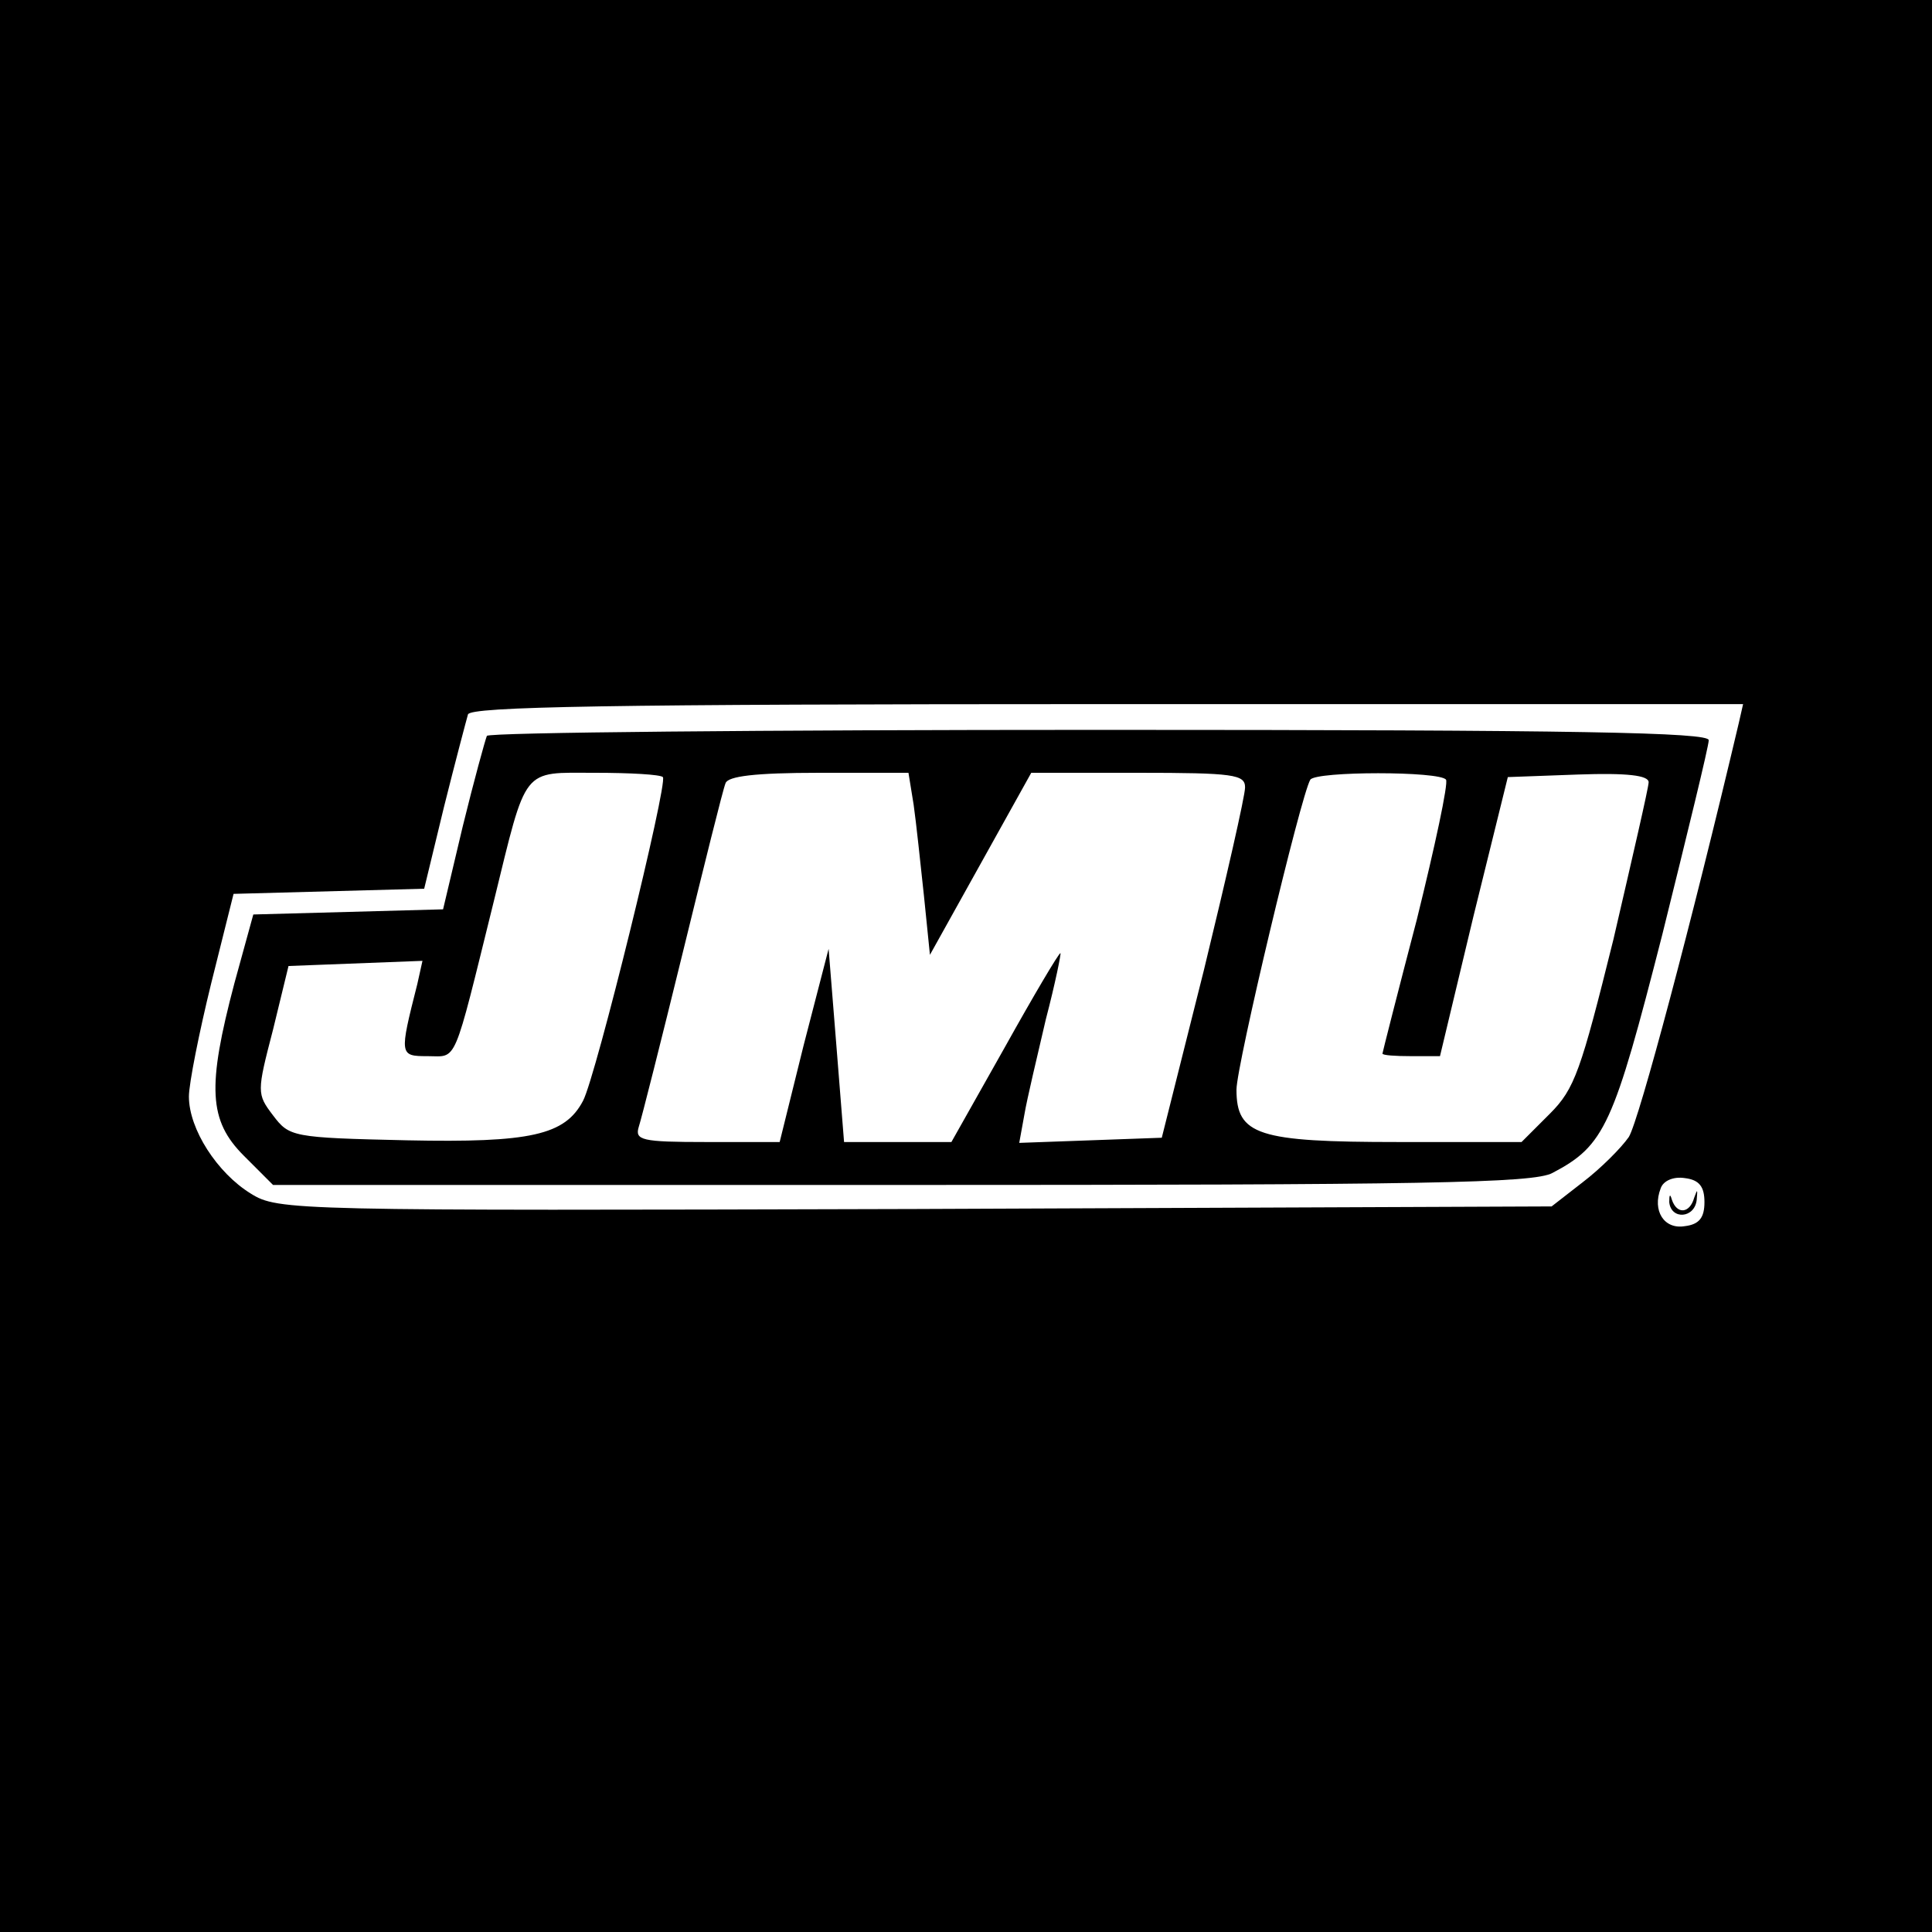 <?xml version="1.0" standalone="no"?>
<!DOCTYPE svg PUBLIC "-//W3C//DTD SVG 20010904//EN"
 "http://www.w3.org/TR/2001/REC-SVG-20010904/DTD/svg10.dtd">
<svg version="1.0" xmlns="http://www.w3.org/2000/svg"
 width="225pt" height="225pt" viewBox="0 0 225 225"
 preserveAspectRatio="xMidYMid meet">
<g transform="translate(0,225) scale(0.1,-0.1)"
fill="#000000" stroke="none">
<path d="M0 1125 l0 -1125 1125 0 1125 0 0 1125 0 1125 -1125 0 -1125 0 0
-1125z m2025 283 c-55 -233 -116 -462 -128 -482 -9 -13 -33 -37 -54 -53 l-36
-28 -741 -3 c-726 -2 -742 -2 -774 18 -39 24 -72 75 -72 113 0 15 12 75 26
132 l26 104 111 3 111 3 23 95 c13 52 26 101 28 108 3 9 161 12 745 12 l740 0
-5 -22z m-40 -558 c0 -18 -6 -26 -23 -28 -24 -4 -38 18 -28 44 3 9 15 14 28
12 17 -2 23 -10 23 -28z"/>
<path d="M567 1393 c-2 -5 -15 -52 -28 -105 l-23 -97 -110 -3 -111 -3 -22 -80
c-32 -121 -30 -160 11 -201 l34 -34 731 0 c609 0 737 2 759 14 61 32 71 55
128 278 29 117 54 219 54 226 0 9 -148 12 -709 12 -391 0 -712 -3 -714 -7z
m205 -48 c6 -7 -78 -349 -93 -377 -21 -40 -61 -49 -205 -46 -134 3 -137 4
-156 29 -19 25 -19 27 0 100 l18 74 78 3 78 3 -6 -27 c-21 -83 -21 -84 12 -84
35 0 29 -14 77 180 39 159 32 150 118 150 41 0 76 -2 79 -5z m292 -32 c3 -21
8 -69 12 -106 l7 -69 59 106 59 106 124 0 c112 0 125 -2 125 -17 0 -10 -22
-106 -48 -213 l-49 -195 -83 -3 -83 -3 6 33 c3 18 15 68 25 111 11 42 18 77
17 77 -2 0 -31 -49 -65 -110 l-62 -110 -63 0 -62 0 -9 113 -9 112 -29 -112
-28 -113 -85 0 c-76 0 -84 2 -79 18 3 9 26 100 51 202 25 102 47 191 50 198 3
8 34 12 109 12 l104 0 6 -37z m620 29 c3 -4 -13 -78 -34 -163 -22 -84 -40
-155 -40 -156 0 -2 15 -3 33 -3 l34 0 39 163 40 162 82 3 c57 2 82 -1 82 -9 0
-6 -19 -88 -41 -183 -38 -153 -45 -174 -74 -203 l-33 -33 -144 0 c-163 0 -188
8 -188 61 0 28 75 343 86 361 7 10 151 10 158 0z"/>
<path d="M1944 850 c2 -21 30 -19 32 3 1 12 1 13 -3 2 -5 -18 -20 -20 -26 -2
-2 7 -3 6 -3 -3z"/>
</g>
</svg>
